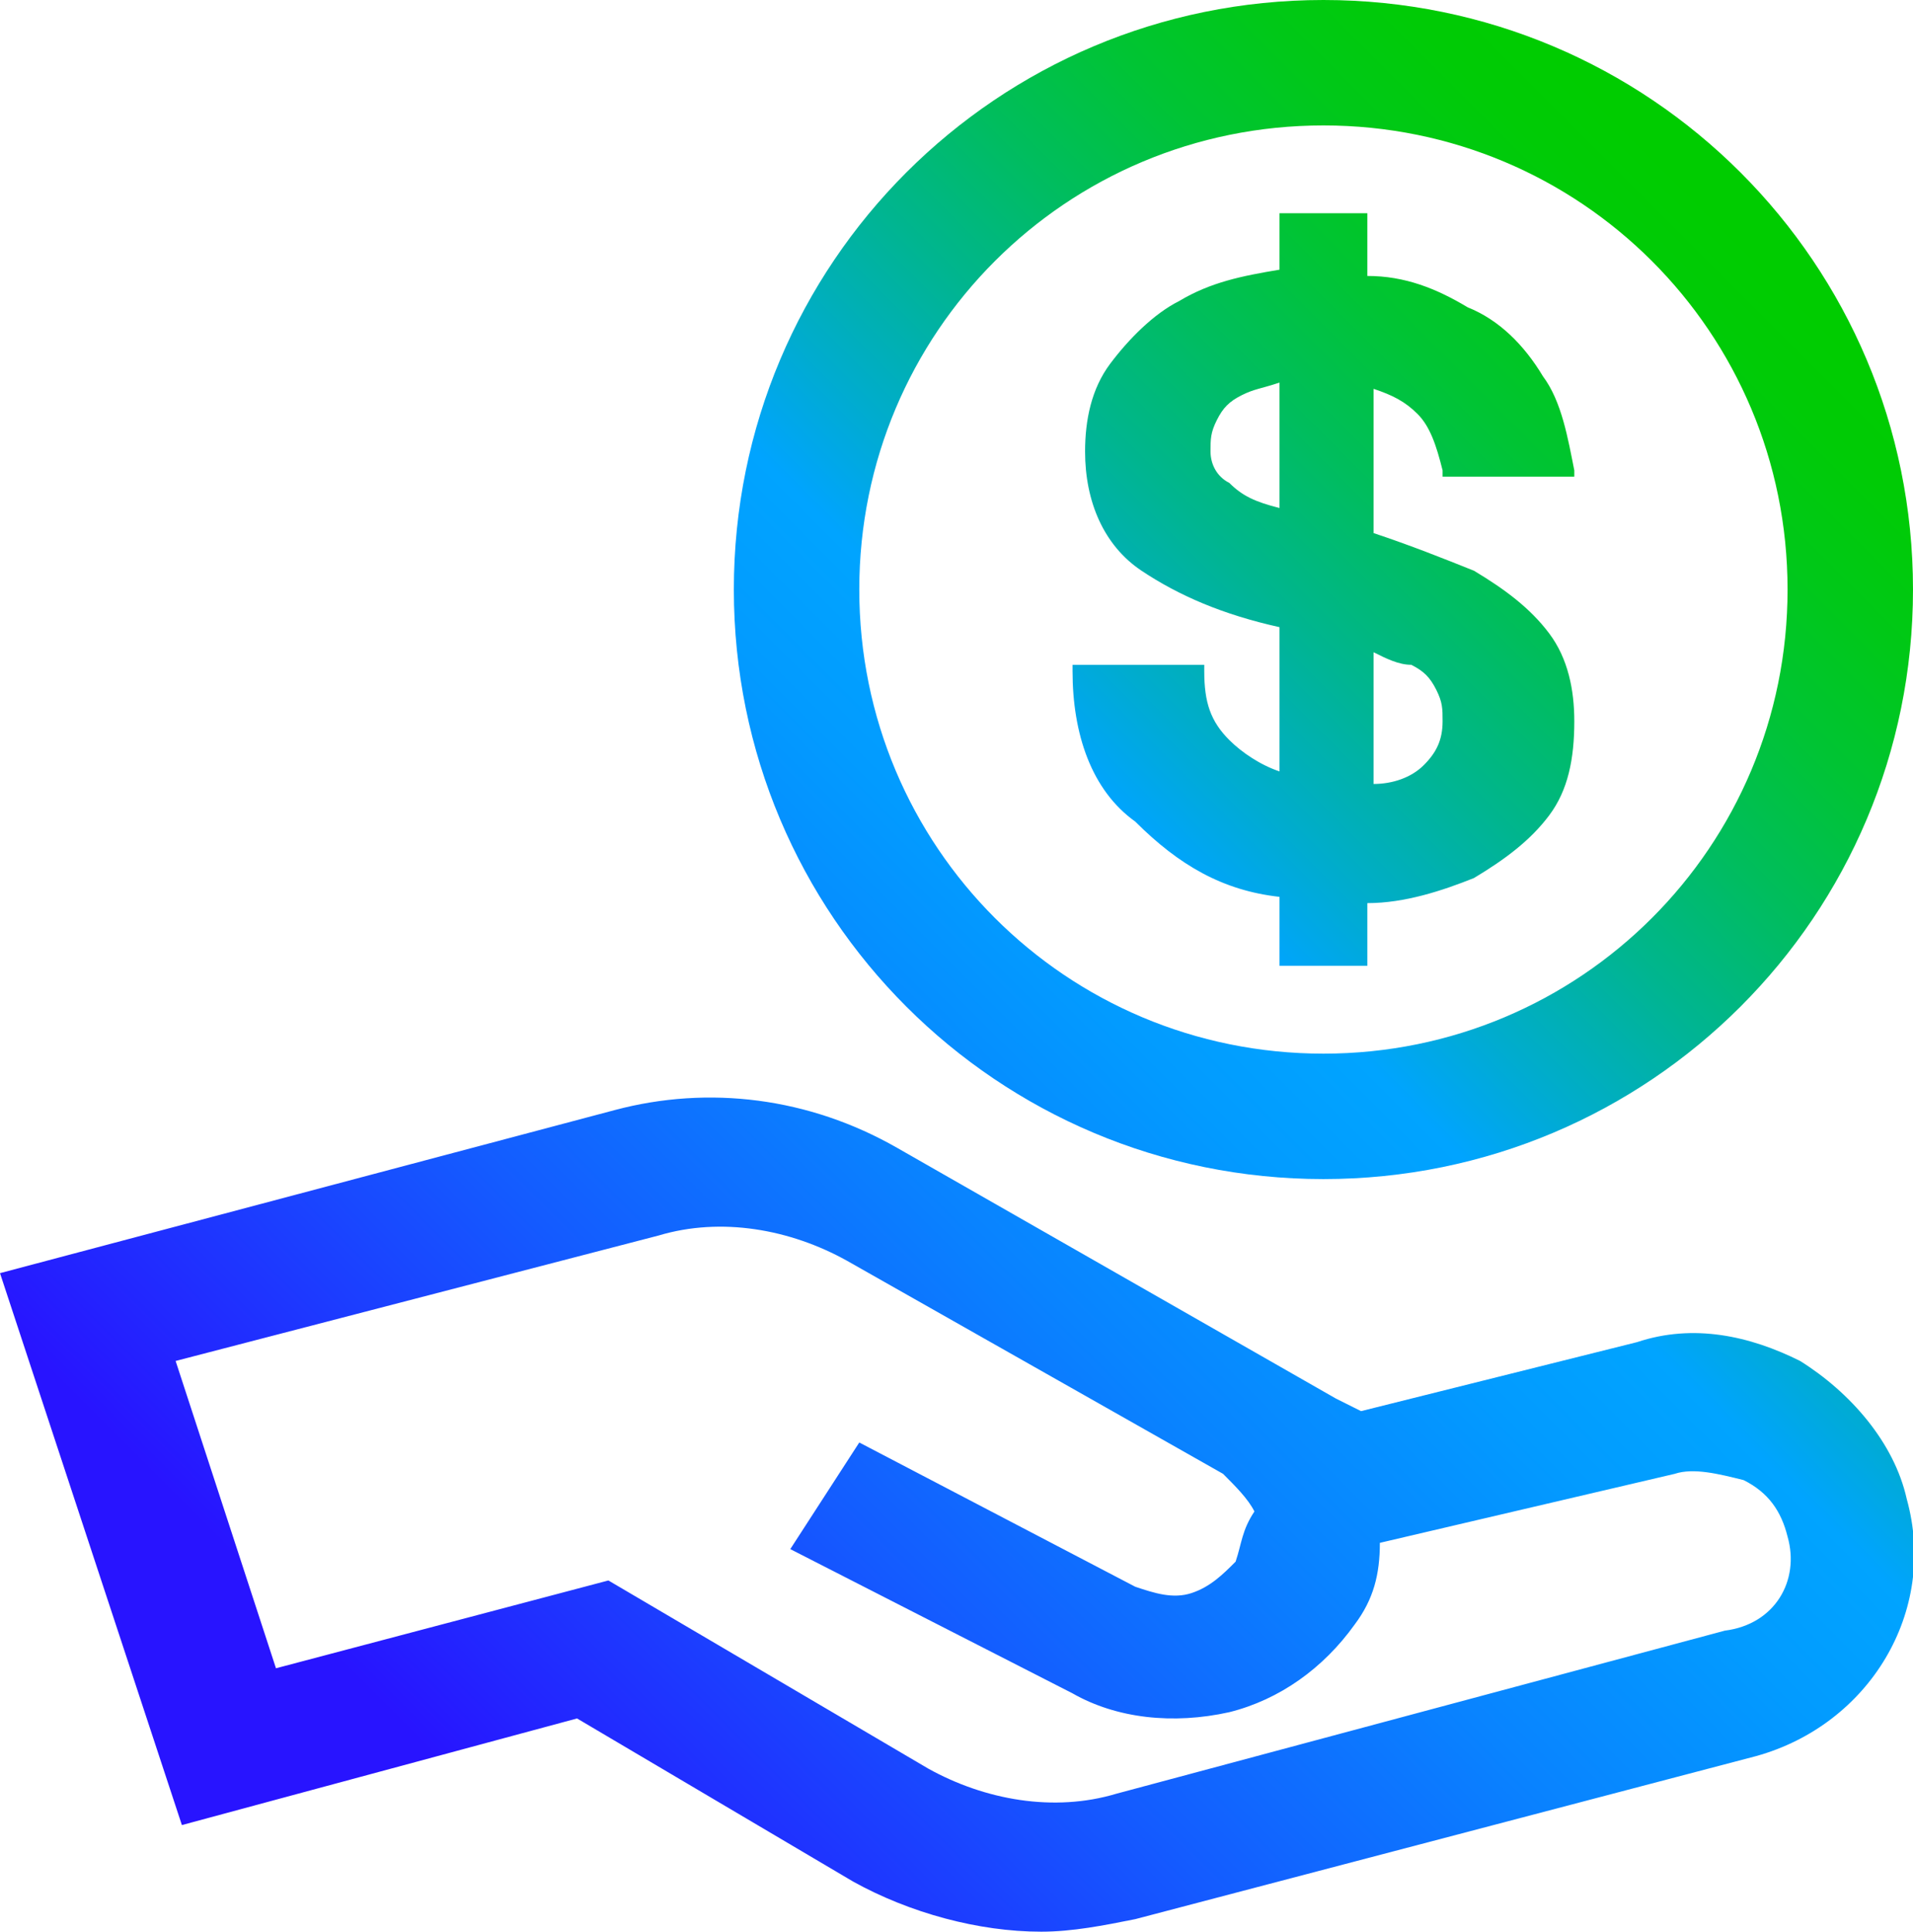 <?xml version="1.0" encoding="utf-8"?>
<!-- Generator: Adobe Illustrator 27.2.0, SVG Export Plug-In . SVG Version: 6.00 Build 0)  -->
<svg version="1.1" id="Layer_1" xmlns="http://www.w3.org/2000/svg" xmlns:xlink="http://www.w3.org/1999/xlink" x="0px" y="0px"
	 viewBox="0 0 30.5 30.8" style="enable-background:new 0 0 30.5 30.8;" xml:space="preserve">
<style type="text/css">
	.st0{fill:url(#SVGID_1_);}
</style>
<linearGradient id="SVGID_1_" gradientUnits="userSpaceOnUse" x1="5.341" y1="31.558" x2="30.935" y2="5.965">
	<stop  offset="0.1" style="stop-color:#2814FF"/>
	<stop  offset="0.143" style="stop-color:#2324FF"/>
	<stop  offset="0.3" style="stop-color:#145BFF"/>
	<stop  offset="0.435" style="stop-color:#0983FF"/>
	<stop  offset="0.542" style="stop-color:#029BFF"/>
	<stop  offset="0.607" style="stop-color:#00A4FF"/>
	<stop  offset="0.655" style="stop-color:#00ACCE"/>
	<stop  offset="0.722" style="stop-color:#00B590"/>
	<stop  offset="0.785" style="stop-color:#00BD5D"/>
	<stop  offset="0.845" style="stop-color:#00C434"/>
	<stop  offset="0.899" style="stop-color:#00C818"/>
	<stop  offset="0.946" style="stop-color:#00CB06"/>
	<stop  offset="0.98" style="stop-color:#00CC00"/>
</linearGradient>
<path class="st0" d="M20.4,14.3v1.1h1.4v-1c0.6,0,1.2-0.2,1.7-0.4c0.5-0.3,0.9-0.6,1.2-1c0.3-0.4,0.4-0.9,0.4-1.5
	c0-0.5-0.1-1-0.4-1.4c-0.3-0.4-0.7-0.7-1.2-1c-0.5-0.2-1-0.4-1.6-0.6V6.2c0.3,0.1,0.5,0.2,0.7,0.4c0.2,0.2,0.3,0.5,0.4,0.9l0,0.1
	l2.1,0l0-0.1C25,7,24.9,6.4,24.6,6c-0.3-0.5-0.7-0.9-1.2-1.1c-0.5-0.3-1-0.5-1.6-0.5V3.4h-1.4v0.9c-0.6,0.1-1.1,0.2-1.6,0.5
	C18.4,5,18,5.4,17.7,5.8c-0.3,0.4-0.4,0.9-0.4,1.4c0,0.8,0.3,1.5,0.9,1.9c0.6,0.4,1.3,0.7,2.2,0.9v2.3c-0.3-0.1-0.6-0.3-0.8-0.5
	c-0.3-0.3-0.4-0.6-0.4-1.1l0-0.1h-2.1l0,0.1c0,1,0.3,1.9,1,2.4C18.8,13.8,19.5,14.2,20.4,14.3z M19.3,7.2c0-0.2,0-0.3,0.1-0.5
	c0.1-0.2,0.2-0.3,0.4-0.4c0.2-0.1,0.3-0.1,0.6-0.2v2c-0.4-0.1-0.6-0.2-0.8-0.4C19.4,7.6,19.3,7.4,19.3,7.2z M23,11.5
	c0,0.3-0.1,0.5-0.3,0.7c-0.2,0.2-0.5,0.3-0.8,0.3v-2.1c0.2,0.1,0.4,0.2,0.6,0.2c0.2,0.1,0.3,0.2,0.4,0.4C23,11.2,23,11.3,23,11.5z
	 M21.1,18.8c5.2,0,9.4-4.2,9.4-9.4S26.3,0,21.1,0s-9.4,4.2-9.4,9.4S15.9,18.8,21.1,18.8z M13.7,9.4C13.7,5.3,17,2,21.1,2
	s7.4,3.3,7.4,7.4s-3.3,7.4-7.4,7.4S13.7,13.5,13.7,9.4z M28.7,21.7c-0.8-0.4-1.7-0.6-2.6-0.3l-4.4,1.1l-0.4-0.2l-7-4
	c-1.4-0.8-3-1-4.5-0.6L0,20.3l2.9,8.8l6.3-1.7l4.4,2.6c0.9,0.5,2,0.8,3,0.8c0.5,0,1-0.1,1.5-0.2L28,28c1.8-0.5,2.9-2.3,2.4-4.1
	C30.2,23,29.5,22.2,28.7,21.7z M19.7,24.9c-0.2,0.2-0.4,0.4-0.7,0.5c-0.3,0.1-0.6,0-0.9-0.1l-4.4-2.3l-1.1,1.7l4.5,2.3
	c0.7,0.4,1.6,0.5,2.5,0.3c0.8-0.2,1.5-0.7,2-1.4c0.3-0.4,0.4-0.8,0.4-1.3l4.7-1.1c0.3-0.1,0.7,0,1.1,0.1c0.4,0.2,0.6,0.5,0.7,0.9
	c0.2,0.7-0.2,1.4-1,1.5l-9.7,2.6c-1,0.3-2.1,0.1-3-0.4l-5.1-3l0,0l-5.3,1.4l-1.6-4.9l7.7-2c1-0.3,2.1-0.1,3,0.4l6,3.4
	c0.2,0.2,0.4,0.4,0.5,0.6C19.8,24.4,19.8,24.6,19.7,24.9z"/>
</svg>
